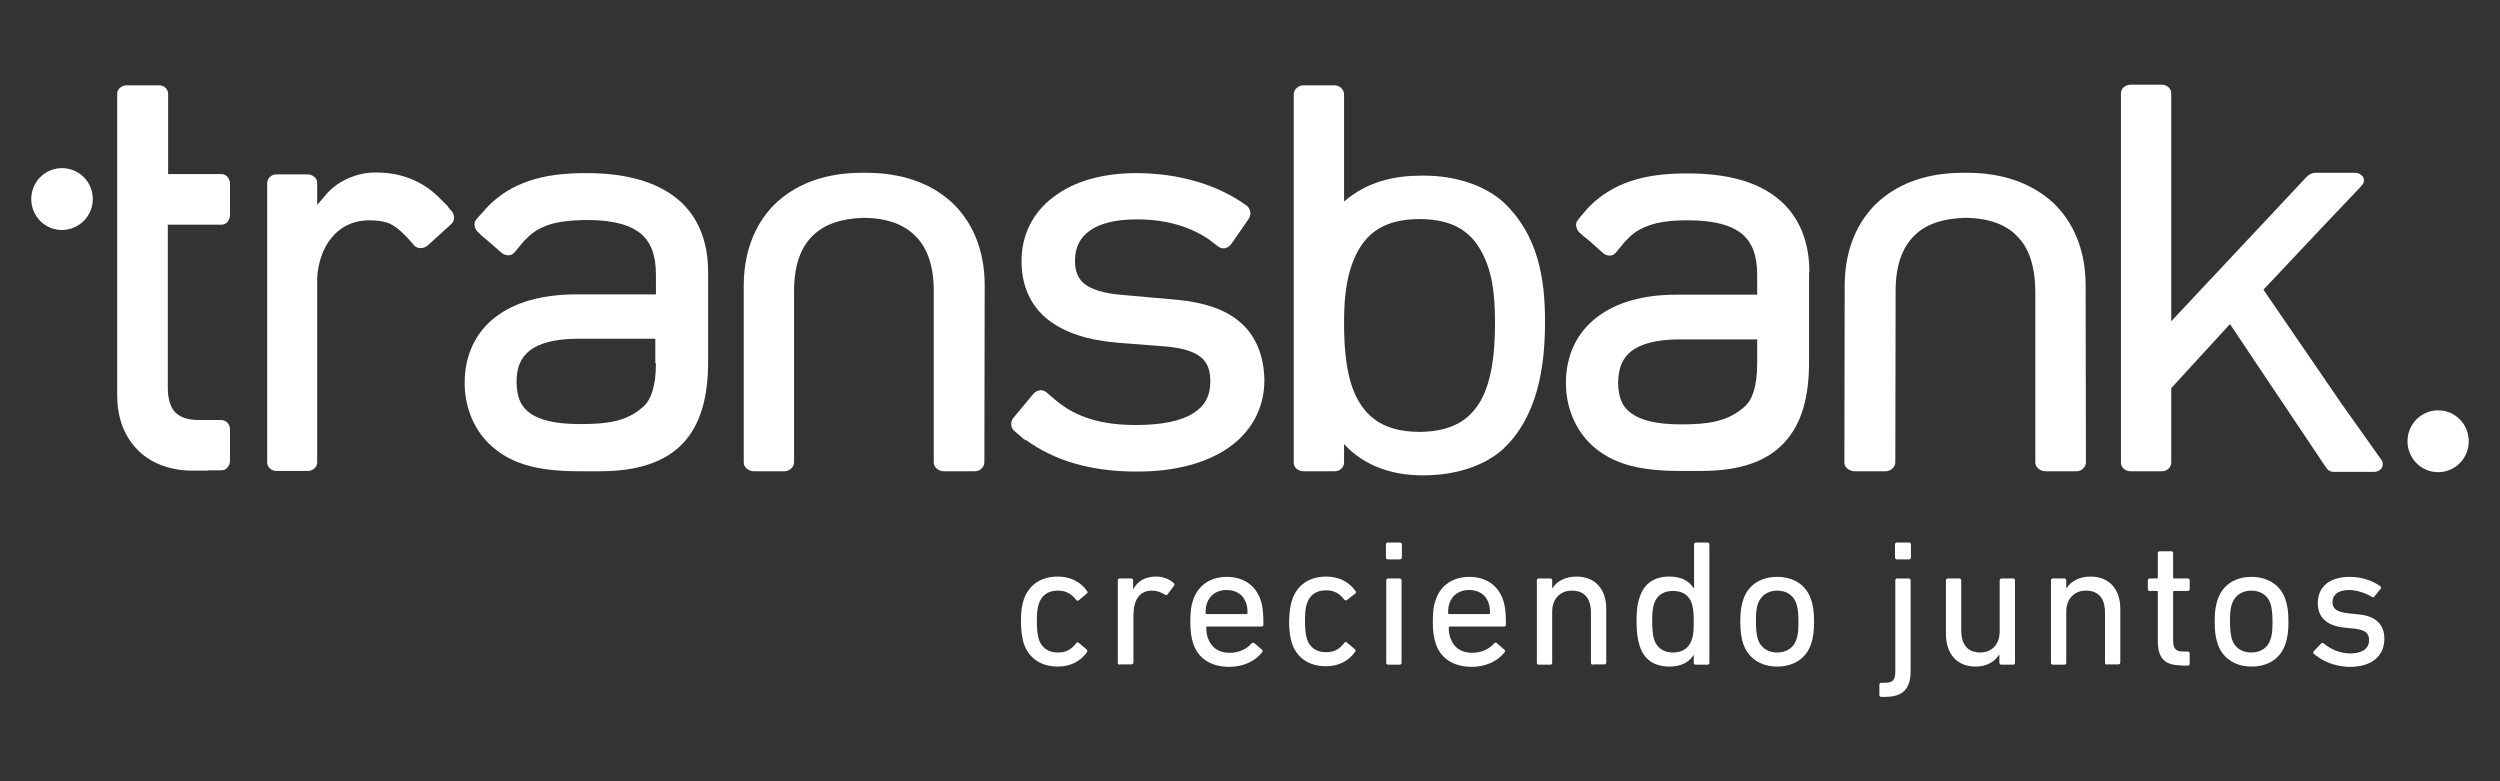<?xml version="1.0" encoding="utf-8"?>
<!-- Generator: Adobe Illustrator 26.5.0, SVG Export Plug-In . SVG Version: 6.00 Build 0)  -->
<svg version="1.1" id="Capa_1" xmlns="http://www.w3.org/2000/svg" xmlns:xlink="http://www.w3.org/1999/xlink" x="0px" y="0px"
	 viewBox="0 0 800 250" style="enable-background:new 0 0 800 250;" xml:space="preserve">
<rect x="0" y="0" width="800" height="250" fill="#333333" stroke="none"/>
<style type="text/css">
	.st0{fill:#FFFFFF;}
</style>
<g>
	<path class="st0" d="M19.8,73.6c5.4,0,9.9-4.4,9.9-9.9c0-5.5-4.4-9.9-9.9-9.9c-5.4,0-9.8,4.4-9.8,9.9C10,69.2,14.4,73.6,19.8,73.6"
		/>
	<path class="st0" d="M780.2,151.1c5.4,0,9.8-4.4,9.8-9.9c0-5.5-4.4-9.9-9.8-9.9c-5.4,0-9.8,4.4-9.8,9.9
		C770.4,146.7,774.8,151.1,780.2,151.1"/>
	<path class="st0" d="M315.1,91.2L315.1,91.2c0-11.1-3.9-20.4-10.8-26.7l-0.5-0.4l-0.1-0.1h0c-6.5-5.6-15.4-8.6-25.9-8.7h-0.2h-0.3
		h-0.1c-0.3,0-0.5,0-0.7,0c-0.1,0-0.3,0-0.5,0l-0.2,0c-0.1,0-0.2,0-0.3,0h0h-0.1h-0.2c-10.5,0.1-19.3,3.1-25.8,8.7l-0.6,0.5
		c-6.9,6.3-10.7,15.5-10.8,26.5h0v0.1l0,56.8c0,0.8,0.3,1.5,0.9,2c0.6,0.5,1.4,0.9,2.2,0.9H251c0.8,0,1.6-0.3,2.2-0.9
		c0.6-0.5,0.9-1.3,0.9-2l0-54.8c0-8.1,2.1-13.8,5.8-17.5c3.6-3.7,9.1-5.7,16.6-5.9c7.5,0.1,12.9,2.2,16.5,5.9
		c3.7,3.7,5.8,9.4,5.8,17.5v54.8c0,0.8,0.3,1.5,0.9,2c0.6,0.5,1.4,0.9,2.2,0.9h10.1c0.7,0,1.6-0.3,2.1-0.9c0.6-0.5,0.9-1.3,0.9-2
		L315.1,91.2z"/>
	<path class="st0" d="M667.4,91.2L667.4,91.2c0-11.1-3.9-20.4-10.8-26.7l-0.5-0.4L656,64c-6.6-5.6-15.4-8.6-25.9-8.7h-0.2h-0.3h-0.1
		c-0.3,0-0.5,0-0.7,0c-0.1,0-0.3,0-0.5,0l-0.2,0c-0.1,0-0.2,0-0.3,0h0h-0.1h-0.2c-10.5,0.1-19.3,3.1-25.8,8.7h0l-0.6,0.5
		c-6.9,6.3-10.7,15.5-10.8,26.5v0.1l-0.1,56.8c0,0.8,0.3,1.5,0.9,2c0.6,0.5,1.4,0.9,2.2,0.9h10.1c0.8,0,1.6-0.3,2.2-0.9
		c0.6-0.5,0.9-1.3,0.9-2l0.1-54.8c0-8.1,2.1-13.8,5.8-17.5c3.5-3.7,9-5.7,16.6-5.9c7.5,0.1,13,2.2,16.5,5.9
		c3.7,3.7,5.7,9.4,5.8,17.5v54.8c0,0.8,0.3,1.5,0.9,2c0.6,0.5,1.4,0.9,2.2,0.9h10.1c0.8,0,1.6-0.3,2.1-0.9c0.6-0.5,0.9-1.3,0.9-2
		L667.4,91.2z"/>
	<path class="st0" d="M481.4,65c-0.1-0.1-0.1-0.1-0.2-0.2c-5.8-5.3-15-8.6-25.6-8.6h-0.6c-8.7,0-17.4,1.8-24.9,8.3v-5.7h0V30.2
		c0-0.7-0.3-1.5-0.9-2c-0.6-0.6-1.4-0.9-2.1-0.9h-10c-0.8,0-1.6,0.3-2.2,0.9c-0.6,0.5-0.9,1.3-0.9,2v28.6v60.8V148
		c0,0.8,0.3,1.5,0.9,2c0.6,0.5,1.4,0.8,2.2,0.8h10c0.8,0,1.6-0.3,2.1-0.8c0.6-0.5,0.9-1.3,0.9-2v-5.9c6.7,7.4,16.2,10,24.9,10h0.6
		c10.7,0,19.9-3.3,25.6-8.6c10.7-10.2,13.2-25.8,13.2-40.2C494.5,88.9,492,75.1,481.4,65 M478.4,103.3v0.2v0v0.2
		c0,9-1,17.9-4.4,24.2c-3.4,6.1-8.8,10.1-19.4,10.3c-0.1,0-0.2,0-0.4,0h-0.2c-10.6-0.1-16.1-4.2-19.5-10.3
		c-3.5-6.3-4.4-15.3-4.4-24.3V103c0-9,1-16.3,4.4-22.6c3.4-6.2,8.9-10.2,19.5-10.3h0.1h0.2h0.2c10.6,0.1,16.1,4.1,19.5,10.3
		c3.5,6.3,4.4,13.6,4.4,22.6V103.3z"/>
	<path class="st0" d="M226.6,87L226.6,87c0-9.7-3.2-17.9-9.9-23.4c-6.8-5.5-16.4-8.2-29-8.2h-0.4h-0.2c-13.1,0-23.6,2.8-31.5,11.2
		l0,0l-0.5,0.6c-0.6,0.7-1.2,1.3-1.8,2c0,0,0,0,0,0l-0.8,0.9c-0.5,0.6-0.8,1.3-0.6,2.2c0.1,0.8,0.5,1.5,1.1,2l0.4,0.4
		c0.2,0.2,0.4,0.4,0.6,0.6l1.8,1.5l4.7,4.1c0.6,0.5,1.4,0.8,2.2,0.8c0.8,0,1.5-0.4,2-1l3-3.6v0c1.9-2,3.8-3.5,6.2-4.5
		c3.3-1.5,7.6-2.1,13.7-2.2l0.1,0h0.2c8.8,0,14.2,1.8,17.3,4.5c3.1,2.7,4.7,6.7,4.7,13.1v0.3v5.9H184c-10.5,0.1-19.2,2.4-25.5,7.3
		c-6.3,4.8-9.8,12.2-9.8,20.9v0.3c0,7.2,2.7,14.3,7.7,19.2c6.6,6.5,15.5,8.9,28.8,8.9h0.1h6.7c12.2,0,21-3,26.7-9.1
		c5.6-6.1,7.9-14.9,7.9-25.9V87.1V87z M209.9,116.2c0,7.6-1.7,11.8-3.9,13.8c-5.4,5-12,5.7-20.2,5.7h-0.1h-0.2
		c-7.8,0-12.9-1.3-15.9-3.5c-2.8-2-4.2-4.8-4.3-9.8v-0.2c0-4.9,1.5-7.9,4.3-10.1c2.9-2.2,7.8-3.7,15.2-3.7h0.1h24.8V116.2z"/>
	<path class="st0" d="M579,87.1L579,87.1c0-9.7-3.2-17.9-9.9-23.4c-6.7-5.6-16.5-8.2-29-8.2h-0.4h-0.2c-13.1,0-23.5,2.8-31.5,11.2h0
		l-0.4,0.5c-0.6,0.7-1.2,1.3-1.8,2.1c0,0,0,0,0,0l-0.8,1c-0.5,0.6-0.8,1.3-0.6,2.1c0.1,0.8,0.5,1.5,1.1,2.1l0.5,0.4
		c0.2,0.2,0.4,0.4,0.6,0.6l1.8,1.4L513,81c0.6,0.5,1.4,0.8,2.1,0.8c0.8,0,1.5-0.4,2-1l3-3.6c1.9-2.1,3.8-3.5,6.2-4.5
		c3.3-1.5,7.6-2.2,13.7-2.2h0.1l0.2,0c8.8,0,14.1,1.8,17.3,4.5c3.1,2.7,4.7,6.7,4.7,13.1c0,0,0,0.2,0,0.3v5.9h-25.9
		c-10.5,0-19.2,2.4-25.5,7.3c-6.3,4.8-9.8,12.2-9.8,20.8v0.3c0,7.2,2.7,14.2,7.6,19.1c6.6,6.5,15.5,8.9,28.8,8.9h0.2h6.7
		c12.3,0,21-3,26.6-9.1c5.7-6.1,7.9-14.9,7.9-25.9V87.3V87.1z M517.8,122.6v-0.2c0.1-4.9,1.5-7.9,4.3-10.1c2.9-2.2,7.9-3.7,15.3-3.7
		h0.1h24.8v7.7c0,7.6-1.7,11.8-4,13.8c-5.4,4.9-12,5.7-20.2,5.7h-0.1H538c-7.9,0-12.9-1.3-15.9-3.5
		C519.3,130.4,517.9,127.5,517.8,122.6"/>
	<path class="st0" d="M70.8,55.7H53.8V38.4V30c0-1.5-1.3-2.7-2.9-2.7H40.5c-0.8,0-1.5,0.3-2.1,0.8c-0.6,0.5-0.9,1.2-0.9,1.9v15.4
		v81.1c0,6.6,1.9,12.5,6.1,17c4,4.4,10.4,7.1,17.9,7.1h0h5v-0.1h4.3c0.8,0,1.5-0.3,2-0.9c0.5-0.6,0.8-1.3,0.8-2.2v-10
		c0-0.8-0.3-1.6-0.8-2.1c-0.6-0.6-1.3-0.9-2-0.9h-7.9c-1.6-0.1-2.9-0.3-4-0.7c-0.8-0.3-1.2-0.5-1.6-0.8c-0.5-0.3-0.7-0.5-1.2-0.9
		c-1.5-1.6-2.4-4.2-2.4-7.9V71.9h17.1c0.8,0,1.5-0.3,2-0.9c0.5-0.6,0.8-1.4,0.8-2.2v-10c0-0.8-0.3-1.6-0.8-2.2
		C72.3,56,71.6,55.7,70.8,55.7"/>
	<path class="st0" d="M144.5,67.5l-1-1.1c0-0.1-0.1-0.2-0.2-0.4l-0.6-0.6h0l-0.8-0.8l-0.7-0.7l0,0c-5.8-6.1-13-8.7-20.8-8.7H120
		c-5.5,0-11.9,2.5-15.8,7.2l-2.7,3.2v-1.3v-5.7c0-0.8-0.3-1.5-0.9-2c-0.6-0.5-1.4-0.8-2.1-0.8h-10c-0.8,0-1.6,0.3-2.1,0.8
		c-0.6,0.5-0.9,1.3-0.9,2v5.7v83.6c0,0.8,0.3,1.5,0.9,2c0.6,0.6,1.4,0.8,2.1,0.8h1.7c0.1,0,0.1,0,0.2,0h6.3c0.1,0,0.1,0,0.2,0h1.6
		c0.8,0,1.6-0.3,2.1-0.8c0.6-0.5,0.9-1.3,0.9-2v-1.6l0,0v-53c0-0.1,0-0.2,0-0.2v-4.3c0.3-4.9,1.9-9.4,4.5-12.6
		c2.7-3.4,6.8-5.7,12.2-5.7c2.9,0,4.8,0.4,6.4,1c1.5,0.7,3.2,1.9,5.3,4.1l0.5,0.5l2.1,2.4c0.5,0.6,1.3,0.9,2.1,0.9
		c0.8,0,1.6-0.3,2.2-0.8l7.5-6.8c0.6-0.5,1-1.3,1-2.1C145.3,68.9,145,68.1,144.5,67.5"/>
	<path class="st0" d="M395.3,101.9C395.2,101.9,395.2,101.8,395.3,101.9l-0.1-0.1c-5.8-4.1-13.2-5.5-21.1-6.1l-14.8-1.3
		c-6.2-0.5-10-1.8-12.2-3.5c-1.9-1.5-3.1-3.8-3.1-7.3v-0.1v-0.2c0-4.2,1.7-7.3,4.6-9.4c3.1-2.3,8.1-3.7,15.1-3.7h0.1
		c9,0,16.4,2.1,22.6,6.1h0L390,79c0.6,0.4,1.4,0.6,2.1,0.4c0.7-0.2,1.4-0.6,1.9-1.3l5.6-8.1c0.4-0.6,0.6-1.4,0.5-2.2
		c-0.1-0.4-0.2-0.8-0.4-1.1c-0.2-0.4-0.5-0.7-0.9-1l-0.6-0.4c-8.9-6.3-21.2-9.9-34.6-9.9c-10.6,0-19.7,2.5-26.3,7.5
		c-6.6,4.8-10.4,12.1-10.4,20.5v0.1v0v0.3c0,7.3,2.7,13.8,8.1,18.2c5.5,4.5,13.2,6.9,23,7.7l15.3,1.2c5.6,0.5,9.1,1.8,11.1,3.5
		c1.8,1.5,2.9,3.8,2.9,7.5v0.2l0,0c0,4.7-1.9,7.9-5.4,10.1c-3.7,2.4-9.8,3.8-18.3,3.8h0h-0.1h-0.1c-11.2,0-19.1-2.6-25.3-7.7
		l-3.3-2.8c-0.6-0.5-1.4-0.7-2.1-0.6c-0.7,0.1-1.5,0.5-2,1.1l-6.4,7.7c-0.5,0.6-0.8,1.4-0.7,2.2c0,0.8,0.4,1.5,1,2l3,2.6v0
		c0.1,0,0.1,0.1,0.2,0.1l0.4,0.3l0.1-0.1c9.4,6.8,21.1,10.1,35.4,10.1h0.3c11.8,0,21.8-2.6,29.1-7.6c7.2-5,11.5-12.6,11.5-21.5v-0.4
		C404.4,112.6,401,105.9,395.3,101.9"/>
	<path class="st0" d="M761.8,146.8l-12.5-17.6l-25-36.5l19.4-20.6l11.3-11.9l0.7-0.8c1.3-1.3,0.7-2.7,0.1-3.2
		c-0.6-0.6-1.3-0.9-2.2-0.9h-12.9c-0.8,0-1.8,0.6-2.4,1.1l0,0l-43.5,46.4V64.1V29.9c0-0.8-0.3-1.5-0.9-2c-0.5-0.5-1.3-0.8-2.1-0.8
		h-10c-0.8,0-1.6,0.3-2.2,0.8c-0.6,0.5-0.9,1.3-0.9,2v34.3v83.8c0,0.8,0.3,1.5,0.9,2c0.6,0.5,1.3,0.8,2.2,0.8h10
		c0.8,0,1.6-0.3,2.1-0.8c0.6-0.5,0.9-1.3,0.9-2v-23.8l18.8-20.5l12.7,19h0l17.9,26.7c0.4,0.6,1.1,1.6,2.5,1.6h13
		c0.8,0,1.6-0.3,2.2-0.9C762.5,149.5,762.9,148.1,761.8,146.8"/>
	<g>
		<path class="st0" d="M327.6,191.9c1.6-4.8,5.6-7.4,10.9-7.4c4.2,0,7.4,1.8,9.4,4.7c0.2,0.3,0.2,0.5-0.2,0.8l-2.5,2.1
			c-0.3,0.2-0.6,0.2-0.8-0.1c-1.6-2-3.2-3-5.9-3c-3,0-5.2,1.4-6.1,4.3c-0.5,1.4-0.6,3.2-0.6,5.6c0,2.5,0.2,4.2,0.6,5.6
			c0.9,2.9,3.2,4.3,6.1,4.3c2.8,0,4.3-1,5.9-3c0.2-0.3,0.5-0.3,0.8-0.1l2.5,2.1c0.3,0.3,0.3,0.5,0.2,0.8c-2,2.9-5.2,4.7-9.4,4.7
			c-5.3,0-9.3-2.6-10.9-7.4c-0.5-1.7-0.9-3.9-0.9-7C326.7,195.8,327,193.6,327.6,191.9z"/>
		<path class="st0" d="M358.3,212.7c-0.3,0-0.6-0.2-0.6-0.6v-26.4c0-0.3,0.2-0.6,0.6-0.6h3.7c0.3,0,0.6,0.2,0.6,0.6v2.8h0.1
			c1.2-2.4,3.6-4,7.3-4c2.2,0,4.2,0.8,5.6,2.1c0.3,0.3,0.3,0.5,0.1,0.8l-2.1,2.8c-0.2,0.3-0.5,0.3-0.8,0.1c-1.3-0.8-2.6-1.3-4.2-1.3
			c-4.2,0-5.9,3.3-5.9,8v15c0,0.3-0.2,0.6-0.6,0.6H358.3z"/>
		<path class="st0" d="M381.8,205.8c-0.6-1.8-0.9-3.8-0.9-6.9c0-3.2,0.3-5.3,0.9-6.9c1.6-4.8,5.6-7.4,10.8-7.4
			c5.3,0,9.2,2.7,10.8,7.4c0.6,1.8,0.9,3.7,0.9,7.9c0,0.3-0.2,0.6-0.6,0.6h-17.4c-0.2,0-0.3,0.1-0.3,0.3c0,1.5,0.2,2.4,0.5,3.3
			c1.1,3.2,3.6,4.8,6.9,4.8c3.3,0,5.6-1.3,7.1-3c0.3-0.3,0.6-0.3,0.9-0.1l2.4,2.1c0.3,0.2,0.3,0.5,0.1,0.8
			c-2.2,2.8-5.9,4.7-10.7,4.7C387.3,213.3,383.3,210.6,381.8,205.8z M398.9,196.5c0.2,0,0.3-0.1,0.3-0.3c0-1.3-0.1-2.2-0.4-3.1
			c-0.9-2.8-3.2-4.3-6.3-4.3s-5.4,1.6-6.3,4.3c-0.3,0.9-0.4,1.8-0.4,3.1c0,0.2,0.1,0.3,0.3,0.3H398.9z"/>
		<path class="st0" d="M413.5,191.9c1.6-4.8,5.6-7.4,10.9-7.4c4.2,0,7.4,1.8,9.4,4.7c0.2,0.3,0.2,0.5-0.2,0.8L431,192
			c-0.3,0.2-0.6,0.2-0.8-0.1c-1.6-2-3.2-3-5.9-3c-3,0-5.2,1.4-6.1,4.3c-0.5,1.4-0.6,3.2-0.6,5.6c0,2.5,0.2,4.2,0.6,5.6
			c0.9,2.9,3.2,4.3,6.1,4.3c2.8,0,4.3-1,5.9-3c0.2-0.3,0.5-0.3,0.8-0.1l2.5,2.1c0.3,0.3,0.3,0.5,0.2,0.8c-2,2.9-5.2,4.7-9.4,4.7
			c-5.3,0-9.3-2.6-10.9-7.4c-0.5-1.7-0.9-3.9-0.9-7C412.6,195.8,412.9,193.6,413.5,191.9z"/>
		<path class="st0" d="M444.1,179c-0.3,0-0.6-0.2-0.6-0.6v-4.2c0-0.3,0.2-0.6,0.6-0.6h3.9c0.3,0,0.6,0.2,0.6,0.6v4.2
			c0,0.3-0.2,0.6-0.6,0.6H444.1z M444.2,212.7c-0.3,0-0.6-0.2-0.6-0.6v-26.4c0-0.3,0.2-0.6,0.6-0.6h3.7c0.3,0,0.6,0.2,0.6,0.6v26.4
			c0,0.3-0.2,0.6-0.6,0.6H444.2z"/>
		<path class="st0" d="M459.4,205.8c-0.6-1.8-0.9-3.8-0.9-6.9c0-3.2,0.3-5.3,0.9-6.9c1.6-4.8,5.6-7.4,10.8-7.4
			c5.3,0,9.2,2.7,10.8,7.4c0.6,1.8,0.9,3.7,0.9,7.9c0,0.3-0.2,0.6-0.6,0.6h-17.4c-0.2,0-0.3,0.1-0.3,0.3c0,1.5,0.2,2.4,0.5,3.3
			c1.1,3.2,3.6,4.8,6.9,4.8c3.3,0,5.6-1.3,7.1-3c0.3-0.3,0.6-0.3,0.9-0.1l2.4,2.1c0.3,0.2,0.3,0.5,0.1,0.8
			c-2.2,2.8-5.9,4.7-10.7,4.7C464.9,213.3,460.9,210.6,459.4,205.8z M476.5,196.5c0.2,0,0.3-0.1,0.3-0.3c0-1.3-0.1-2.2-0.4-3.1
			c-0.9-2.8-3.2-4.3-6.3-4.3s-5.4,1.6-6.3,4.3c-0.3,0.9-0.4,1.8-0.4,3.1c0,0.2,0.1,0.3,0.3,0.3H476.5z"/>
		<path class="st0" d="M509.7,212.7c-0.3,0-0.6-0.2-0.6-0.6V196c0-4.4-2-7-6.1-7c-3.7,0-6.3,2.6-6.3,6.7v16.4c0,0.3-0.2,0.6-0.6,0.6
			h-3.7c-0.3,0-0.6-0.2-0.6-0.6v-26.4c0-0.3,0.2-0.6,0.6-0.6h3.7c0.3,0,0.6,0.2,0.6,0.6v2.5h0.1c1.3-2.1,4-3.7,7.7-3.7
			c6,0,9.5,4.1,9.5,10.3v17.2c0,0.3-0.2,0.6-0.6,0.6H509.7z"/>
		<path class="st0" d="M542.6,212.7c-0.3,0-0.6-0.2-0.6-0.6v-2.6H542c-1.3,2.2-3.7,3.8-7.8,3.8c-4.8,0-8.1-2.2-9.5-6.6
			c-0.7-2.2-1-4.4-1-7.8c0-3.4,0.2-5.6,1-7.8c1.4-4.4,4.7-6.6,9.5-6.6c4.1,0,6.5,1.6,7.8,3.8h0.1v-14.1c0-0.3,0.2-0.6,0.6-0.6h3.7
			c0.3,0,0.6,0.2,0.6,0.6v37.9c0,0.3-0.2,0.6-0.6,0.6H542.6z M541.4,204.6c0.5-1.3,0.6-3,0.6-5.7c0-2.8-0.2-4.4-0.6-5.7
			c-0.9-2.8-3-4.1-6.1-4.1c-3,0-5.1,1.4-6,4.1c-0.5,1.5-0.6,3.3-0.6,5.7c0,2.5,0.2,4.3,0.6,5.7c0.9,2.7,3,4.2,6,4.2
			C538.4,208.8,540.5,207.4,541.4,204.6z"/>
		<path class="st0" d="M557.8,205.9c-0.6-1.9-0.9-3.8-0.9-7c0-3.2,0.3-5.1,0.9-6.9c1.5-4.7,5.5-7.4,10.9-7.4s9.4,2.7,10.9,7.4
			c0.6,1.9,0.9,3.8,0.9,6.9c0,3.2-0.3,5.1-0.9,7c-1.5,4.7-5.5,7.4-10.9,7.4S559.3,210.5,557.8,205.9z M574.9,204.5
			c0.5-1.5,0.6-3,0.6-5.6c0-2.6-0.2-4.1-0.6-5.6c-0.9-2.8-3.2-4.3-6.2-4.3c-3,0-5.3,1.6-6.2,4.3c-0.5,1.5-0.6,2.9-0.6,5.6
			c0,2.6,0.2,4.1,0.6,5.6c0.9,2.8,3.2,4.3,6.2,4.3C571.7,208.8,574,207.3,574.9,204.5z"/>
		<path class="st0" d="M602,223c-0.3,0-0.6-0.2-0.6-0.6v-3.3c0-0.3,0.2-0.6,0.6-0.6h0.9c2.7,0,3.6-0.7,3.6-3.7v-29.1
			c0-0.3,0.2-0.6,0.6-0.6h3.7c0.3,0,0.6,0.2,0.6,0.6v29c0,5.9-2.6,8.3-8.2,8.3H602z M607,179c-0.3,0-0.6-0.2-0.6-0.6v-4.2
			c0-0.3,0.2-0.6,0.6-0.6h3.9c0.3,0,0.6,0.2,0.6,0.6v4.2c0,0.3-0.2,0.6-0.6,0.6H607z"/>
		<path class="st0" d="M640.4,212.7c-0.3,0-0.6-0.2-0.6-0.6v-2.6h-0.1c-1.4,2.3-4,3.8-7.5,3.8c-6,0-9.5-4.1-9.5-10.4v-17.2
			c0-0.3,0.2-0.6,0.6-0.6h3.7c0.3,0,0.6,0.2,0.6,0.6v16c0,4.5,2,7.1,6.1,7.1c3.7,0,6.2-2.6,6.2-6.8v-16.3c0-0.3,0.2-0.6,0.6-0.6h3.7
			c0.3,0,0.6,0.2,0.6,0.6v26.4c0,0.3-0.2,0.6-0.6,0.6H640.4z"/>
		<path class="st0" d="M674.2,212.7c-0.3,0-0.6-0.2-0.6-0.6V196c0-4.4-2-7-6.1-7c-3.7,0-6.3,2.6-6.3,6.7v16.4c0,0.3-0.2,0.6-0.6,0.6
			h-3.7c-0.3,0-0.6-0.2-0.6-0.6v-26.4c0-0.3,0.2-0.6,0.6-0.6h3.7c0.3,0,0.6,0.2,0.6,0.6v2.5h0.1c1.3-2.1,4-3.7,7.7-3.7
			c6,0,9.5,4.1,9.5,10.3v17.2c0,0.3-0.2,0.6-0.6,0.6H674.2z"/>
		<path class="st0" d="M697.9,212.9c-5.3,0-7.4-2.4-7.4-7.8v-15.7c0-0.2-0.1-0.3-0.3-0.3h-2.3c-0.3,0-0.6-0.2-0.6-0.6v-2.8
			c0-0.3,0.2-0.6,0.6-0.6h2.3c0.2,0,0.3-0.1,0.3-0.3v-7.8c0-0.3,0.2-0.6,0.6-0.6h3.7c0.3,0,0.6,0.2,0.6,0.6v7.8
			c0,0.2,0.1,0.3,0.3,0.3h4.4c0.3,0,0.6,0.2,0.6,0.6v2.8c0,0.3-0.2,0.6-0.6,0.6h-4.4c-0.2,0-0.3,0.1-0.3,0.3V205
			c0,2.8,1,3.5,3.5,3.5h1.2c0.3,0,0.6,0.2,0.6,0.6v3.3c0,0.3-0.2,0.6-0.6,0.6H697.9z"/>
		<path class="st0" d="M709.6,205.9c-0.6-1.9-0.9-3.8-0.9-7c0-3.2,0.3-5.1,0.9-6.9c1.5-4.7,5.5-7.4,10.9-7.4c5.3,0,9.4,2.7,10.9,7.4
			c0.6,1.9,0.9,3.8,0.9,6.9c0,3.2-0.3,5.1-0.9,7c-1.5,4.7-5.5,7.4-10.9,7.4C715.1,213.3,711.1,210.5,709.6,205.9z M726.6,204.5
			c0.5-1.5,0.6-3,0.6-5.6c0-2.6-0.2-4.1-0.6-5.6c-0.9-2.8-3.2-4.3-6.2-4.3c-3,0-5.3,1.6-6.2,4.3c-0.5,1.5-0.6,2.9-0.6,5.6
			c0,2.6,0.2,4.1,0.6,5.6c0.9,2.8,3.2,4.3,6.2,4.3C723.5,208.8,725.7,207.3,726.6,204.5z"/>
		<path class="st0" d="M740.4,209.2c-0.2-0.2-0.2-0.6,0-0.8l2.4-2.5c0.2-0.2,0.6-0.2,0.8,0c2.1,1.8,5.2,3.2,8.5,3.2c4,0,6-1.7,6-4.2
			c0-2.2-1-3.4-5.3-3.8l-2.9-0.3c-5.4-0.6-8.2-3.3-8.2-7.8c0-5.2,3.7-8.4,10.2-8.4c4,0,7.5,1.3,9.8,3c0.3,0.2,0.3,0.5,0.1,0.8
			l-2,2.5c-0.2,0.3-0.5,0.3-0.8,0.1c-1.8-1.1-4.6-2.2-7.4-2.2c-3.4,0-5.2,1.6-5.2,3.8c0,2.2,1.3,3.3,5.4,3.7l2.9,0.3
			c5.6,0.5,8.3,3.3,8.3,7.8c0,5.4-3.9,9-11.1,9C746.4,213.3,742.6,211.1,740.4,209.2z"/>
	</g>
</g>
</svg>
